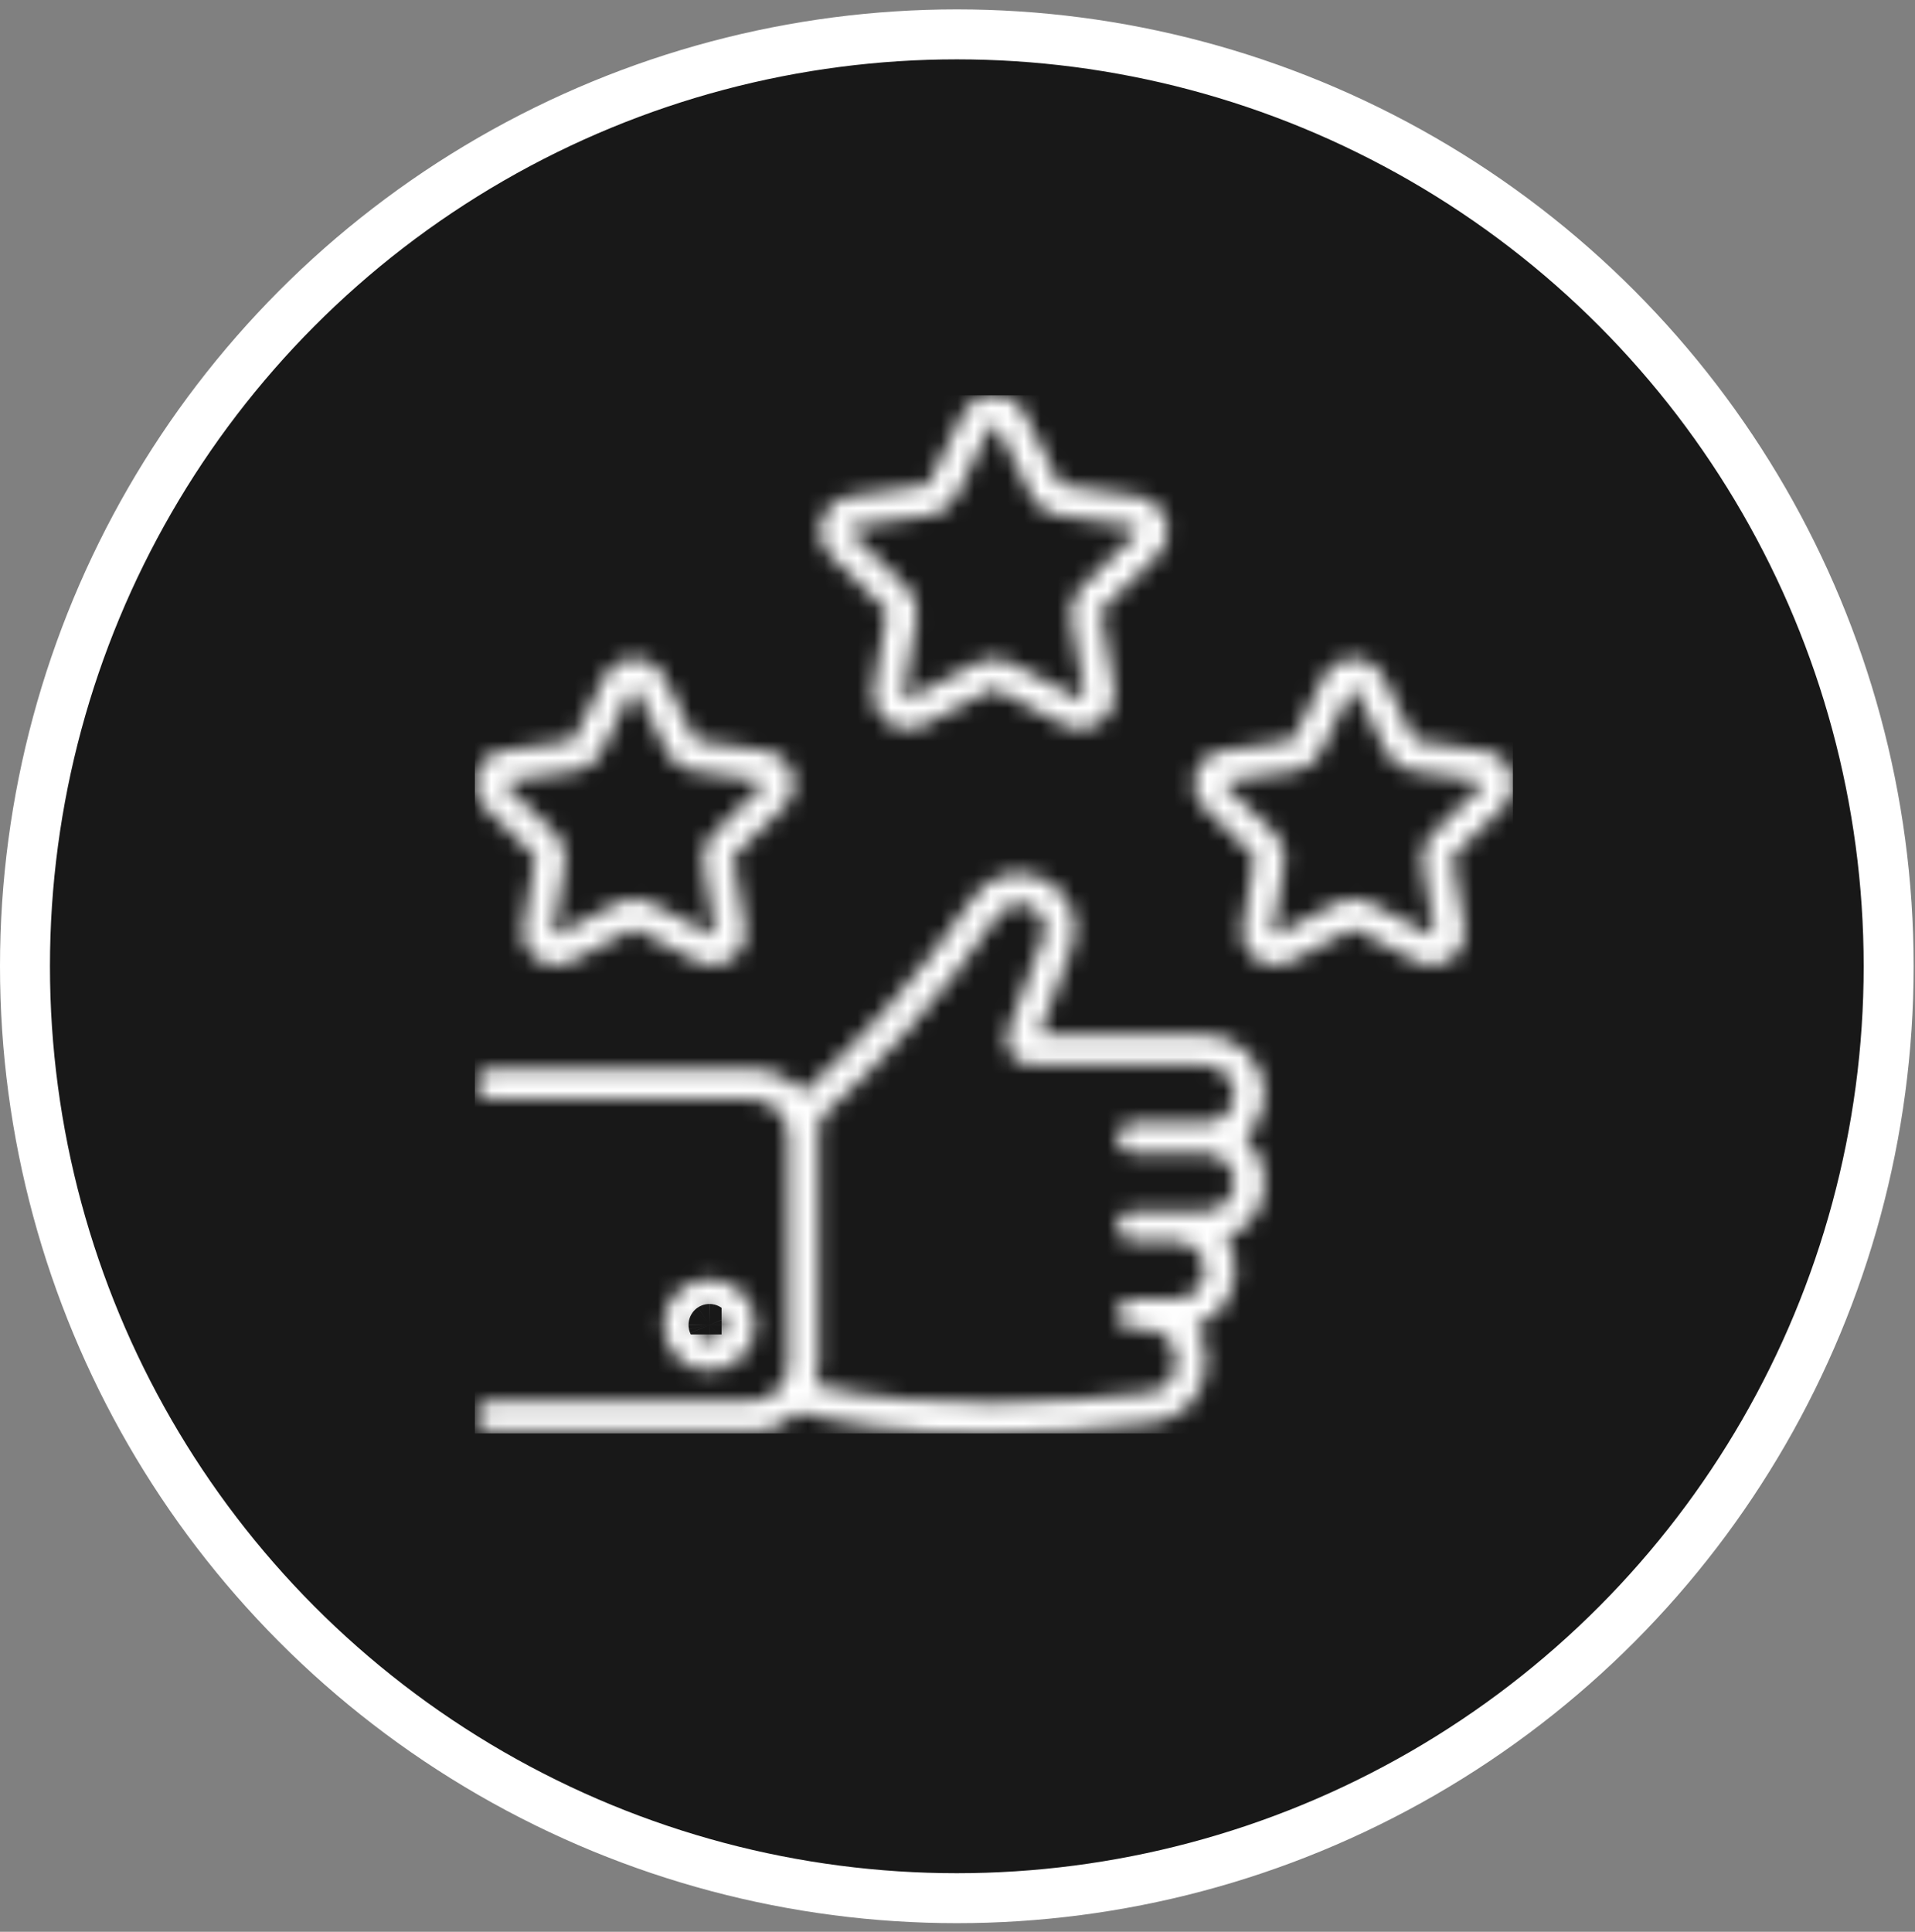 <svg width="115" height="116" viewBox="0 0 115 116" fill="none" xmlns="http://www.w3.org/2000/svg">
<rect x="0" y="0" width="115" height="116" fill="#808080" stroke="none"/>
<circle cx="57.459" cy="58.023" r="55.959" fill="#181818" stroke="white" stroke-width="3"/>
<g clip-path="url(#clip0_75_276)">
<mask id="path-2-inside-1_75_276" fill="white">
<path d="M53.165 36.566C53.197 36.596 53.221 36.634 53.234 36.676C53.248 36.718 53.251 36.763 53.243 36.807L52.471 41.308C52.405 41.694 52.448 42.091 52.596 42.454C52.743 42.817 52.99 43.131 53.307 43.361C53.623 43.592 53.998 43.729 54.389 43.757C54.78 43.785 55.171 43.703 55.517 43.521L59.56 41.396C59.599 41.375 59.643 41.364 59.687 41.364C59.731 41.364 59.774 41.375 59.813 41.396L63.856 43.521C64.203 43.703 64.593 43.785 64.984 43.757C65.375 43.729 65.75 43.592 66.067 43.361C66.384 43.131 66.63 42.817 66.777 42.454C66.925 42.091 66.968 41.694 66.902 41.308L66.13 36.807C66.123 36.763 66.126 36.718 66.139 36.676C66.153 36.634 66.177 36.596 66.208 36.566L69.479 33.378C69.759 33.104 69.958 32.758 70.052 32.377C70.145 31.997 70.131 31.598 70.01 31.226C69.889 30.853 69.666 30.522 69.367 30.269C69.067 30.017 68.703 29.853 68.315 29.797L63.796 29.14C63.752 29.134 63.71 29.117 63.675 29.091C63.639 29.065 63.61 29.031 63.59 28.991L61.569 24.896C61.396 24.544 61.128 24.249 60.795 24.042C60.462 23.835 60.078 23.725 59.687 23.725C59.295 23.725 58.911 23.835 58.578 24.042C58.246 24.249 57.977 24.544 57.804 24.896L55.783 28.991C55.763 29.031 55.734 29.065 55.699 29.091C55.663 29.117 55.621 29.134 55.578 29.14L51.058 29.797C50.671 29.853 50.306 30.017 50.007 30.269C49.708 30.522 49.485 30.853 49.364 31.226C49.242 31.598 49.228 31.997 49.322 32.377C49.416 32.758 49.614 33.104 49.895 33.378L53.165 36.566ZM51.101 31.79C51.115 31.741 51.144 31.697 51.183 31.664C51.222 31.631 51.27 31.61 51.321 31.605L55.841 30.948C56.177 30.899 56.497 30.769 56.773 30.569C57.048 30.369 57.271 30.105 57.421 29.8L59.443 25.704C59.465 25.659 59.5 25.62 59.543 25.593C59.586 25.567 59.636 25.552 59.687 25.552C59.737 25.552 59.787 25.567 59.831 25.593C59.874 25.62 59.908 25.659 59.931 25.704L61.952 29.8C62.103 30.105 62.325 30.369 62.601 30.569C62.876 30.769 63.196 30.899 63.533 30.948L68.053 31.605C68.103 31.612 68.15 31.633 68.189 31.666C68.228 31.699 68.257 31.742 68.272 31.79C68.288 31.839 68.29 31.89 68.278 31.94C68.266 31.989 68.24 32.034 68.204 32.069L64.933 35.258C64.689 35.495 64.507 35.788 64.402 36.112C64.297 36.436 64.272 36.78 64.329 37.116L65.101 41.617C65.11 41.667 65.104 41.718 65.085 41.766C65.066 41.813 65.034 41.853 64.993 41.883C64.952 41.913 64.903 41.931 64.853 41.935C64.802 41.938 64.751 41.928 64.706 41.904L60.664 39.779C60.362 39.62 60.027 39.538 59.687 39.538C59.346 39.538 59.011 39.62 58.71 39.779L54.667 41.904C54.622 41.928 54.572 41.938 54.521 41.935C54.47 41.931 54.422 41.913 54.38 41.883C54.339 41.854 54.307 41.813 54.288 41.766C54.269 41.718 54.263 41.667 54.272 41.617L55.044 37.116C55.102 36.78 55.077 36.436 54.972 36.112C54.867 35.788 54.684 35.495 54.44 35.257L51.17 32.07C51.132 32.035 51.105 31.99 51.093 31.941C51.081 31.891 51.084 31.838 51.101 31.79ZM90.263 48.479C90.529 48.219 90.718 47.89 90.807 47.529C90.896 47.168 90.882 46.789 90.767 46.435C90.652 46.081 90.441 45.767 90.156 45.527C89.872 45.287 89.526 45.132 89.158 45.078L85.041 44.48C85.014 44.476 84.989 44.466 84.967 44.45C84.945 44.434 84.928 44.413 84.916 44.389L83.075 40.658C82.91 40.324 82.655 40.044 82.339 39.847C82.023 39.651 81.659 39.547 81.287 39.547C80.915 39.547 80.55 39.651 80.234 39.847C79.918 40.044 79.664 40.324 79.499 40.658L77.658 44.389C77.646 44.413 77.628 44.434 77.606 44.45C77.585 44.466 77.559 44.476 77.532 44.48L73.415 45.078C73.047 45.132 72.701 45.287 72.417 45.527C72.133 45.767 71.921 46.081 71.806 46.435C71.691 46.789 71.677 47.168 71.767 47.529C71.856 47.89 72.044 48.219 72.311 48.479L75.29 51.383C75.309 51.401 75.323 51.425 75.332 51.45C75.34 51.476 75.342 51.503 75.338 51.53L74.634 55.63C74.571 55.997 74.612 56.374 74.753 56.718C74.893 57.063 75.126 57.361 75.427 57.58C75.728 57.799 76.085 57.929 76.456 57.956C76.826 57.982 77.198 57.905 77.527 57.732L81.209 55.796C81.233 55.783 81.26 55.777 81.287 55.777C81.314 55.777 81.34 55.783 81.364 55.796L85.047 57.732C85.376 57.905 85.747 57.982 86.118 57.956C86.489 57.929 86.845 57.799 87.146 57.58C87.447 57.361 87.681 57.063 87.821 56.718C87.961 56.374 88.002 55.997 87.939 55.63L87.236 51.53C87.231 51.503 87.234 51.476 87.242 51.45C87.25 51.425 87.265 51.401 87.284 51.383L90.263 48.479ZM86.009 50.074C85.777 50.3 85.604 50.578 85.504 50.886C85.404 51.193 85.381 51.52 85.435 51.839L86.139 55.939C86.144 55.97 86.141 56.001 86.129 56.03C86.117 56.059 86.097 56.084 86.072 56.102C86.047 56.12 86.017 56.131 85.986 56.134C85.955 56.136 85.924 56.129 85.897 56.115L82.214 54.179C81.928 54.029 81.61 53.95 81.287 53.95C80.963 53.95 80.645 54.029 80.359 54.179L76.677 56.115C76.649 56.129 76.618 56.136 76.587 56.134C76.556 56.131 76.526 56.12 76.501 56.102C76.476 56.084 76.457 56.059 76.445 56.03C76.433 56.001 76.43 55.97 76.435 55.939L77.138 51.839C77.193 51.52 77.169 51.193 77.069 50.886C76.969 50.578 76.796 50.3 76.565 50.074L73.586 47.171C73.563 47.149 73.548 47.121 73.54 47.091C73.533 47.061 73.534 47.029 73.543 46.999C73.553 46.97 73.571 46.944 73.595 46.923C73.618 46.904 73.647 46.89 73.678 46.886L77.795 46.288C78.115 46.241 78.419 46.118 78.68 45.928C78.942 45.738 79.153 45.487 79.296 45.197L81.137 41.467C81.151 41.439 81.172 41.415 81.199 41.399C81.225 41.382 81.256 41.374 81.287 41.374C81.318 41.374 81.348 41.382 81.375 41.399C81.401 41.415 81.422 41.439 81.436 41.467L83.277 45.197C83.42 45.487 83.632 45.738 83.893 45.928C84.155 46.118 84.459 46.241 84.779 46.288L88.895 46.886C88.926 46.89 88.955 46.903 88.979 46.923C89.003 46.944 89.02 46.97 89.03 46.999C89.04 47.029 89.041 47.061 89.033 47.091C89.026 47.121 89.01 47.149 88.988 47.17L86.009 50.074ZM32.09 51.383C32.109 51.401 32.123 51.425 32.132 51.45C32.14 51.476 32.142 51.504 32.138 51.53L31.434 55.63C31.372 55.997 31.413 56.374 31.553 56.718C31.693 57.063 31.927 57.361 32.227 57.58C32.528 57.799 32.885 57.929 33.255 57.956C33.627 57.983 33.998 57.905 34.327 57.732L38.009 55.796C38.033 55.784 38.06 55.777 38.087 55.777C38.114 55.777 38.141 55.784 38.164 55.796L41.847 57.732C42.176 57.905 42.547 57.983 42.918 57.956C43.289 57.929 43.645 57.799 43.946 57.58C44.247 57.361 44.481 57.063 44.621 56.718C44.761 56.374 44.802 55.997 44.739 55.63L44.036 51.53C44.032 51.503 44.033 51.476 44.042 51.45C44.05 51.425 44.065 51.401 44.084 51.383L47.063 48.479C47.329 48.219 47.518 47.89 47.607 47.529C47.696 47.168 47.682 46.789 47.567 46.435C47.452 46.081 47.241 45.767 46.956 45.527C46.672 45.287 46.326 45.132 45.958 45.078L41.841 44.48C41.814 44.476 41.789 44.466 41.767 44.45C41.745 44.434 41.728 44.413 41.716 44.389L39.874 40.658C39.711 40.324 39.457 40.042 39.14 39.845C38.824 39.649 38.459 39.545 38.087 39.547C37.714 39.545 37.349 39.649 37.033 39.845C36.717 40.042 36.462 40.324 36.299 40.658L34.458 44.389C34.446 44.413 34.428 44.434 34.406 44.45C34.384 44.466 34.359 44.476 34.332 44.48L30.215 45.078C29.847 45.132 29.501 45.287 29.217 45.527C28.933 45.767 28.721 46.081 28.606 46.435C28.491 46.789 28.477 47.168 28.567 47.529C28.656 47.89 28.844 48.219 29.11 48.479L32.09 51.383ZM30.344 47C30.352 46.969 30.369 46.942 30.393 46.922C30.417 46.901 30.447 46.889 30.478 46.886L34.595 46.288C34.915 46.242 35.219 46.118 35.48 45.928C35.742 45.738 35.953 45.487 36.096 45.197L37.937 41.467C37.951 41.439 37.972 41.415 37.999 41.399C38.025 41.383 38.056 41.374 38.087 41.374C38.118 41.374 38.148 41.383 38.175 41.399C38.201 41.415 38.222 41.439 38.236 41.467L40.078 45.197C40.221 45.487 40.432 45.738 40.693 45.928C40.955 46.118 41.259 46.242 41.578 46.288L45.695 46.886C45.726 46.891 45.755 46.904 45.779 46.924C45.803 46.944 45.82 46.97 45.83 47C45.84 47.029 45.841 47.061 45.833 47.091C45.826 47.121 45.81 47.149 45.788 47.171L42.809 50.074C42.577 50.3 42.404 50.578 42.304 50.886C42.204 51.193 42.181 51.52 42.236 51.839L42.939 55.939C42.944 55.97 42.941 56.001 42.929 56.03C42.917 56.059 42.898 56.084 42.872 56.102C42.847 56.12 42.817 56.131 42.786 56.134C42.755 56.136 42.724 56.129 42.697 56.115L39.014 54.179C38.728 54.029 38.41 53.95 38.087 53.95C37.763 53.95 37.445 54.029 37.159 54.179L33.477 56.115C33.449 56.129 33.418 56.136 33.387 56.134C33.356 56.131 33.326 56.12 33.301 56.102C33.276 56.084 33.256 56.059 33.245 56.03C33.233 56.001 33.23 55.97 33.235 55.939L33.938 51.839C33.993 51.52 33.969 51.193 33.869 50.886C33.769 50.578 33.596 50.3 33.365 50.074L30.386 47.171C30.362 47.15 30.345 47.122 30.338 47.092C30.33 47.061 30.332 47.029 30.344 47ZM45.347 79.561C45.347 79.019 45.186 78.49 44.885 78.039C44.584 77.588 44.156 77.237 43.655 77.03C43.154 76.822 42.603 76.768 42.072 76.874C41.54 76.98 41.052 77.24 40.668 77.624C40.285 78.007 40.024 78.495 39.919 79.027C39.813 79.558 39.867 80.109 40.074 80.61C40.282 81.111 40.633 81.539 41.084 81.84C41.534 82.141 42.064 82.302 42.606 82.302C43.333 82.301 44.029 82.012 44.543 81.498C45.057 80.985 45.346 80.288 45.347 79.561ZM41.693 79.561C41.693 79.381 41.746 79.204 41.847 79.054C41.947 78.904 42.09 78.787 42.257 78.718C42.423 78.648 42.607 78.63 42.784 78.666C42.962 78.701 43.124 78.788 43.252 78.916C43.38 79.043 43.467 79.206 43.502 79.383C43.537 79.561 43.519 79.744 43.45 79.911C43.381 80.078 43.264 80.221 43.114 80.321C42.964 80.421 42.787 80.475 42.606 80.475C42.364 80.475 42.132 80.378 41.961 80.207C41.789 80.036 41.693 79.804 41.693 79.561ZM75.948 65.563C75.882 63.672 74.259 62.134 72.33 62.134H62.402L64.358 56.932C64.516 56.51 64.587 56.059 64.566 55.609C64.544 55.159 64.431 54.718 64.233 54.312C64.034 53.907 63.756 53.547 63.413 53.254C63.071 52.96 62.672 52.74 62.242 52.606L62.192 52.591C61.52 52.375 60.797 52.382 60.129 52.61C59.461 52.839 58.885 53.276 58.486 53.858C56.853 56.243 55.067 58.52 53.139 60.675C51.587 62.409 49.945 64.06 48.221 65.623C47.846 65.175 47.377 64.814 46.848 64.567C46.319 64.32 45.742 64.192 45.157 64.192H29.421C29.178 64.192 28.946 64.288 28.775 64.459C28.603 64.631 28.507 64.863 28.507 65.105C28.507 65.347 28.603 65.58 28.775 65.751C28.946 65.922 29.178 66.019 29.421 66.019H45.157C45.734 66.019 46.287 66.249 46.695 66.657C47.103 67.065 47.332 67.618 47.333 68.195V81.953C47.332 82.53 47.103 83.083 46.695 83.491C46.287 83.899 45.734 84.128 45.157 84.129H29.421C29.178 84.129 28.946 84.225 28.775 84.396C28.603 84.568 28.507 84.8 28.507 85.042C28.507 85.284 28.603 85.517 28.775 85.688C28.946 85.859 29.178 85.956 29.421 85.956H45.157C46.201 85.956 47.204 85.547 47.95 84.817C50.437 85.44 53.974 86.077 59.237 86.077C62.598 86.059 65.956 85.842 69.292 85.427C70.156 85.322 70.952 84.904 71.53 84.252C72.107 83.6 72.425 82.76 72.425 81.889V81.558C72.426 80.867 72.225 80.192 71.846 79.615C72.553 79.357 73.16 78.882 73.58 78.258C74.001 77.633 74.213 76.892 74.186 76.14C74.164 75.494 73.964 74.867 73.607 74.327C74.186 74.121 74.701 73.767 75.101 73.3C75.501 72.834 75.772 72.271 75.888 71.668C76.004 71.064 75.96 70.441 75.761 69.859C75.562 69.278 75.215 68.758 74.754 68.353C74.823 68.292 74.889 68.229 74.953 68.163C75.286 67.82 75.546 67.412 75.717 66.965C75.889 66.518 75.967 66.041 75.948 65.563ZM67.986 69.25H72.33C73.287 69.25 74.091 69.997 74.123 70.916C74.131 71.148 74.093 71.38 74.01 71.598C73.927 71.815 73.801 72.014 73.64 72.181C73.478 72.349 73.285 72.482 73.071 72.573C72.857 72.664 72.626 72.711 72.394 72.711H67.986C67.744 72.711 67.511 72.808 67.34 72.979C67.169 73.15 67.072 73.383 67.072 73.625C67.072 73.867 67.169 74.1 67.34 74.271C67.511 74.442 67.744 74.538 67.986 74.538H70.567C71.523 74.538 72.327 75.286 72.36 76.205C72.369 76.438 72.33 76.67 72.247 76.887C72.164 77.105 72.038 77.303 71.877 77.47C71.715 77.638 71.521 77.771 71.307 77.862C71.093 77.953 70.863 78 70.63 78H67.986C67.744 78 67.511 78.096 67.34 78.267C67.169 78.439 67.072 78.671 67.072 78.913C67.072 79.155 67.169 79.388 67.34 79.559C67.511 79.73 67.744 79.827 67.986 79.827H68.868C69.326 79.827 69.766 80.01 70.091 80.334C70.415 80.659 70.598 81.099 70.598 81.557V81.889C70.599 82.312 70.444 82.722 70.164 83.039C69.883 83.357 69.496 83.561 69.075 83.612C63.852 84.235 56.2 84.843 48.967 83.179C49.095 82.783 49.16 82.369 49.16 81.953V68.194C49.16 68.085 49.154 67.977 49.145 67.87L49.325 67.158C49.34 67.098 49.373 67.044 49.418 67.003C51.2 65.39 52.897 63.684 54.501 61.894C56.481 59.68 58.316 57.34 59.994 54.889C60.174 54.631 60.432 54.438 60.73 54.338C61.029 54.238 61.352 54.237 61.65 54.336L61.7 54.351C61.893 54.411 62.072 54.51 62.225 54.641C62.378 54.773 62.503 54.934 62.592 55.116C62.68 55.297 62.731 55.495 62.741 55.696C62.75 55.898 62.719 56.099 62.648 56.288L60.537 61.902C60.45 62.132 60.421 62.38 60.451 62.625C60.481 62.869 60.57 63.102 60.71 63.304C60.85 63.507 61.037 63.672 61.255 63.786C61.473 63.901 61.716 63.96 61.962 63.96H72.33C73.286 63.96 74.09 64.708 74.123 65.627C74.131 65.86 74.093 66.092 74.01 66.309C73.927 66.527 73.801 66.725 73.64 66.893C73.478 67.06 73.285 67.194 73.071 67.285C72.856 67.376 72.626 67.423 72.394 67.423H67.986C67.744 67.423 67.511 67.519 67.34 67.691C67.169 67.862 67.072 68.094 67.072 68.337C67.072 68.579 67.169 68.811 67.34 68.982C67.511 69.154 67.744 69.25 67.986 69.25Z"/>
</mask>
<path d="M53.165 36.566C53.197 36.596 53.221 36.634 53.234 36.676C53.248 36.718 53.251 36.763 53.243 36.807L52.471 41.308C52.405 41.694 52.448 42.091 52.596 42.454C52.743 42.817 52.99 43.131 53.307 43.361C53.623 43.592 53.998 43.729 54.389 43.757C54.78 43.785 55.171 43.703 55.517 43.521L59.56 41.396C59.599 41.375 59.643 41.364 59.687 41.364C59.731 41.364 59.774 41.375 59.813 41.396L63.856 43.521C64.203 43.703 64.593 43.785 64.984 43.757C65.375 43.729 65.75 43.592 66.067 43.361C66.384 43.131 66.63 42.817 66.777 42.454C66.925 42.091 66.968 41.694 66.902 41.308L66.13 36.807C66.123 36.763 66.126 36.718 66.139 36.676C66.153 36.634 66.177 36.596 66.208 36.566L69.479 33.378C69.759 33.104 69.958 32.758 70.052 32.377C70.145 31.997 70.131 31.598 70.01 31.226C69.889 30.853 69.666 30.522 69.367 30.269C69.067 30.017 68.703 29.853 68.315 29.797L63.796 29.14C63.752 29.134 63.71 29.117 63.675 29.091C63.639 29.065 63.61 29.031 63.59 28.991L61.569 24.896C61.396 24.544 61.128 24.249 60.795 24.042C60.462 23.835 60.078 23.725 59.687 23.725C59.295 23.725 58.911 23.835 58.578 24.042C58.246 24.249 57.977 24.544 57.804 24.896L55.783 28.991C55.763 29.031 55.734 29.065 55.699 29.091C55.663 29.117 55.621 29.134 55.578 29.14L51.058 29.797C50.671 29.853 50.306 30.017 50.007 30.269C49.708 30.522 49.485 30.853 49.364 31.226C49.242 31.598 49.228 31.997 49.322 32.377C49.416 32.758 49.614 33.104 49.895 33.378L53.165 36.566ZM51.101 31.79C51.115 31.741 51.144 31.697 51.183 31.664C51.222 31.631 51.27 31.61 51.321 31.605L55.841 30.948C56.177 30.899 56.497 30.769 56.773 30.569C57.048 30.369 57.271 30.105 57.421 29.8L59.443 25.704C59.465 25.659 59.5 25.62 59.543 25.593C59.586 25.567 59.636 25.552 59.687 25.552C59.737 25.552 59.787 25.567 59.831 25.593C59.874 25.62 59.908 25.659 59.931 25.704L61.952 29.8C62.103 30.105 62.325 30.369 62.601 30.569C62.876 30.769 63.196 30.899 63.533 30.948L68.053 31.605C68.103 31.612 68.15 31.633 68.189 31.666C68.228 31.699 68.257 31.742 68.272 31.79C68.288 31.839 68.29 31.89 68.278 31.94C68.266 31.989 68.24 32.034 68.204 32.069L64.933 35.258C64.689 35.495 64.507 35.788 64.402 36.112C64.297 36.436 64.272 36.78 64.329 37.116L65.101 41.617C65.11 41.667 65.104 41.718 65.085 41.766C65.066 41.813 65.034 41.853 64.993 41.883C64.952 41.913 64.903 41.931 64.853 41.935C64.802 41.938 64.751 41.928 64.706 41.904L60.664 39.779C60.362 39.62 60.027 39.538 59.687 39.538C59.346 39.538 59.011 39.62 58.71 39.779L54.667 41.904C54.622 41.928 54.572 41.938 54.521 41.935C54.47 41.931 54.422 41.913 54.38 41.883C54.339 41.854 54.307 41.813 54.288 41.766C54.269 41.718 54.263 41.667 54.272 41.617L55.044 37.116C55.102 36.78 55.077 36.436 54.972 36.112C54.867 35.788 54.684 35.495 54.44 35.257L51.17 32.07C51.132 32.035 51.105 31.99 51.093 31.941C51.081 31.891 51.084 31.838 51.101 31.79ZM90.263 48.479C90.529 48.219 90.718 47.89 90.807 47.529C90.896 47.168 90.882 46.789 90.767 46.435C90.652 46.081 90.441 45.767 90.156 45.527C89.872 45.287 89.526 45.132 89.158 45.078L85.041 44.48C85.014 44.476 84.989 44.466 84.967 44.45C84.945 44.434 84.928 44.413 84.916 44.389L83.075 40.658C82.91 40.324 82.655 40.044 82.339 39.847C82.023 39.651 81.659 39.547 81.287 39.547C80.915 39.547 80.55 39.651 80.234 39.847C79.918 40.044 79.664 40.324 79.499 40.658L77.658 44.389C77.646 44.413 77.628 44.434 77.606 44.45C77.585 44.466 77.559 44.476 77.532 44.48L73.415 45.078C73.047 45.132 72.701 45.287 72.417 45.527C72.133 45.767 71.921 46.081 71.806 46.435C71.691 46.789 71.677 47.168 71.767 47.529C71.856 47.89 72.044 48.219 72.311 48.479L75.29 51.383C75.309 51.401 75.323 51.425 75.332 51.45C75.34 51.476 75.342 51.503 75.338 51.53L74.634 55.63C74.571 55.997 74.612 56.374 74.753 56.718C74.893 57.063 75.126 57.361 75.427 57.58C75.728 57.799 76.085 57.929 76.456 57.956C76.826 57.982 77.198 57.905 77.527 57.732L81.209 55.796C81.233 55.783 81.26 55.777 81.287 55.777C81.314 55.777 81.34 55.783 81.364 55.796L85.047 57.732C85.376 57.905 85.747 57.982 86.118 57.956C86.489 57.929 86.845 57.799 87.146 57.58C87.447 57.361 87.681 57.063 87.821 56.718C87.961 56.374 88.002 55.997 87.939 55.63L87.236 51.53C87.231 51.503 87.234 51.476 87.242 51.45C87.25 51.425 87.265 51.401 87.284 51.383L90.263 48.479ZM86.009 50.074C85.777 50.3 85.604 50.578 85.504 50.886C85.404 51.193 85.381 51.52 85.435 51.839L86.139 55.939C86.144 55.97 86.141 56.001 86.129 56.03C86.117 56.059 86.097 56.084 86.072 56.102C86.047 56.12 86.017 56.131 85.986 56.134C85.955 56.136 85.924 56.129 85.897 56.115L82.214 54.179C81.928 54.029 81.61 53.95 81.287 53.95C80.963 53.95 80.645 54.029 80.359 54.179L76.677 56.115C76.649 56.129 76.618 56.136 76.587 56.134C76.556 56.131 76.526 56.12 76.501 56.102C76.476 56.084 76.457 56.059 76.445 56.03C76.433 56.001 76.43 55.97 76.435 55.939L77.138 51.839C77.193 51.52 77.169 51.193 77.069 50.886C76.969 50.578 76.796 50.3 76.565 50.074L73.586 47.171C73.563 47.149 73.548 47.121 73.54 47.091C73.533 47.061 73.534 47.029 73.543 46.999C73.553 46.97 73.571 46.944 73.595 46.923C73.618 46.904 73.647 46.89 73.678 46.886L77.795 46.288C78.115 46.241 78.419 46.118 78.68 45.928C78.942 45.738 79.153 45.487 79.296 45.197L81.137 41.467C81.151 41.439 81.172 41.415 81.199 41.399C81.225 41.382 81.256 41.374 81.287 41.374C81.318 41.374 81.348 41.382 81.375 41.399C81.401 41.415 81.422 41.439 81.436 41.467L83.277 45.197C83.42 45.487 83.632 45.738 83.893 45.928C84.155 46.118 84.459 46.241 84.779 46.288L88.895 46.886C88.926 46.89 88.955 46.903 88.979 46.923C89.003 46.944 89.02 46.97 89.03 46.999C89.04 47.029 89.041 47.061 89.033 47.091C89.026 47.121 89.01 47.149 88.988 47.17L86.009 50.074ZM32.09 51.383C32.109 51.401 32.123 51.425 32.132 51.45C32.14 51.476 32.142 51.504 32.138 51.53L31.434 55.63C31.372 55.997 31.413 56.374 31.553 56.718C31.693 57.063 31.927 57.361 32.227 57.58C32.528 57.799 32.885 57.929 33.255 57.956C33.627 57.983 33.998 57.905 34.327 57.732L38.009 55.796C38.033 55.784 38.06 55.777 38.087 55.777C38.114 55.777 38.141 55.784 38.164 55.796L41.847 57.732C42.176 57.905 42.547 57.983 42.918 57.956C43.289 57.929 43.645 57.799 43.946 57.58C44.247 57.361 44.481 57.063 44.621 56.718C44.761 56.374 44.802 55.997 44.739 55.63L44.036 51.53C44.032 51.503 44.033 51.476 44.042 51.45C44.05 51.425 44.065 51.401 44.084 51.383L47.063 48.479C47.329 48.219 47.518 47.89 47.607 47.529C47.696 47.168 47.682 46.789 47.567 46.435C47.452 46.081 47.241 45.767 46.956 45.527C46.672 45.287 46.326 45.132 45.958 45.078L41.841 44.48C41.814 44.476 41.789 44.466 41.767 44.45C41.745 44.434 41.728 44.413 41.716 44.389L39.874 40.658C39.711 40.324 39.457 40.042 39.14 39.845C38.824 39.649 38.459 39.545 38.087 39.547C37.714 39.545 37.349 39.649 37.033 39.845C36.717 40.042 36.462 40.324 36.299 40.658L34.458 44.389C34.446 44.413 34.428 44.434 34.406 44.45C34.384 44.466 34.359 44.476 34.332 44.48L30.215 45.078C29.847 45.132 29.501 45.287 29.217 45.527C28.933 45.767 28.721 46.081 28.606 46.435C28.491 46.789 28.477 47.168 28.567 47.529C28.656 47.89 28.844 48.219 29.11 48.479L32.09 51.383ZM30.344 47C30.352 46.969 30.369 46.942 30.393 46.922C30.417 46.901 30.447 46.889 30.478 46.886L34.595 46.288C34.915 46.242 35.219 46.118 35.48 45.928C35.742 45.738 35.953 45.487 36.096 45.197L37.937 41.467C37.951 41.439 37.972 41.415 37.999 41.399C38.025 41.383 38.056 41.374 38.087 41.374C38.118 41.374 38.148 41.383 38.175 41.399C38.201 41.415 38.222 41.439 38.236 41.467L40.078 45.197C40.221 45.487 40.432 45.738 40.693 45.928C40.955 46.118 41.259 46.242 41.578 46.288L45.695 46.886C45.726 46.891 45.755 46.904 45.779 46.924C45.803 46.944 45.82 46.97 45.83 47C45.84 47.029 45.841 47.061 45.833 47.091C45.826 47.121 45.81 47.149 45.788 47.171L42.809 50.074C42.577 50.3 42.404 50.578 42.304 50.886C42.204 51.193 42.181 51.52 42.236 51.839L42.939 55.939C42.944 55.97 42.941 56.001 42.929 56.03C42.917 56.059 42.898 56.084 42.872 56.102C42.847 56.12 42.817 56.131 42.786 56.134C42.755 56.136 42.724 56.129 42.697 56.115L39.014 54.179C38.728 54.029 38.41 53.95 38.087 53.95C37.763 53.95 37.445 54.029 37.159 54.179L33.477 56.115C33.449 56.129 33.418 56.136 33.387 56.134C33.356 56.131 33.326 56.12 33.301 56.102C33.276 56.084 33.256 56.059 33.245 56.03C33.233 56.001 33.23 55.97 33.235 55.939L33.938 51.839C33.993 51.52 33.969 51.193 33.869 50.886C33.769 50.578 33.596 50.3 33.365 50.074L30.386 47.171C30.362 47.15 30.345 47.122 30.338 47.092C30.33 47.061 30.332 47.029 30.344 47ZM45.347 79.561C45.347 79.019 45.186 78.49 44.885 78.039C44.584 77.588 44.156 77.237 43.655 77.03C43.154 76.822 42.603 76.768 42.072 76.874C41.54 76.98 41.052 77.24 40.668 77.624C40.285 78.007 40.024 78.495 39.919 79.027C39.813 79.558 39.867 80.109 40.074 80.61C40.282 81.111 40.633 81.539 41.084 81.84C41.534 82.141 42.064 82.302 42.606 82.302C43.333 82.301 44.029 82.012 44.543 81.498C45.057 80.985 45.346 80.288 45.347 79.561ZM41.693 79.561C41.693 79.381 41.746 79.204 41.847 79.054C41.947 78.904 42.09 78.787 42.257 78.718C42.423 78.648 42.607 78.63 42.784 78.666C42.962 78.701 43.124 78.788 43.252 78.916C43.38 79.043 43.467 79.206 43.502 79.383C43.537 79.561 43.519 79.744 43.45 79.911C43.381 80.078 43.264 80.221 43.114 80.321C42.964 80.421 42.787 80.475 42.606 80.475C42.364 80.475 42.132 80.378 41.961 80.207C41.789 80.036 41.693 79.804 41.693 79.561ZM75.948 65.563C75.882 63.672 74.259 62.134 72.33 62.134H62.402L64.358 56.932C64.516 56.51 64.587 56.059 64.566 55.609C64.544 55.159 64.431 54.718 64.233 54.312C64.034 53.907 63.756 53.547 63.413 53.254C63.071 52.96 62.672 52.74 62.242 52.606L62.192 52.591C61.52 52.375 60.797 52.382 60.129 52.61C59.461 52.839 58.885 53.276 58.486 53.858C56.853 56.243 55.067 58.52 53.139 60.675C51.587 62.409 49.945 64.06 48.221 65.623C47.846 65.175 47.377 64.814 46.848 64.567C46.319 64.32 45.742 64.192 45.157 64.192H29.421C29.178 64.192 28.946 64.288 28.775 64.459C28.603 64.631 28.507 64.863 28.507 65.105C28.507 65.347 28.603 65.58 28.775 65.751C28.946 65.922 29.178 66.019 29.421 66.019H45.157C45.734 66.019 46.287 66.249 46.695 66.657C47.103 67.065 47.332 67.618 47.333 68.195V81.953C47.332 82.53 47.103 83.083 46.695 83.491C46.287 83.899 45.734 84.128 45.157 84.129H29.421C29.178 84.129 28.946 84.225 28.775 84.396C28.603 84.568 28.507 84.8 28.507 85.042C28.507 85.284 28.603 85.517 28.775 85.688C28.946 85.859 29.178 85.956 29.421 85.956H45.157C46.201 85.956 47.204 85.547 47.95 84.817C50.437 85.44 53.974 86.077 59.237 86.077C62.598 86.059 65.956 85.842 69.292 85.427C70.156 85.322 70.952 84.904 71.53 84.252C72.107 83.6 72.425 82.76 72.425 81.889V81.558C72.426 80.867 72.225 80.192 71.846 79.615C72.553 79.357 73.16 78.882 73.58 78.258C74.001 77.633 74.213 76.892 74.186 76.14C74.164 75.494 73.964 74.867 73.607 74.327C74.186 74.121 74.701 73.767 75.101 73.3C75.501 72.834 75.772 72.271 75.888 71.668C76.004 71.064 75.96 70.441 75.761 69.859C75.562 69.278 75.215 68.758 74.754 68.353C74.823 68.292 74.889 68.229 74.953 68.163C75.286 67.82 75.546 67.412 75.717 66.965C75.889 66.518 75.967 66.041 75.948 65.563ZM67.986 69.25H72.33C73.287 69.25 74.091 69.997 74.123 70.916C74.131 71.148 74.093 71.38 74.01 71.598C73.927 71.815 73.801 72.014 73.64 72.181C73.478 72.349 73.285 72.482 73.071 72.573C72.857 72.664 72.626 72.711 72.394 72.711H67.986C67.744 72.711 67.511 72.808 67.34 72.979C67.169 73.15 67.072 73.383 67.072 73.625C67.072 73.867 67.169 74.1 67.34 74.271C67.511 74.442 67.744 74.538 67.986 74.538H70.567C71.523 74.538 72.327 75.286 72.36 76.205C72.369 76.438 72.33 76.67 72.247 76.887C72.164 77.105 72.038 77.303 71.877 77.47C71.715 77.638 71.521 77.771 71.307 77.862C71.093 77.953 70.863 78 70.63 78H67.986C67.744 78 67.511 78.096 67.34 78.267C67.169 78.439 67.072 78.671 67.072 78.913C67.072 79.155 67.169 79.388 67.34 79.559C67.511 79.73 67.744 79.827 67.986 79.827H68.868C69.326 79.827 69.766 80.01 70.091 80.334C70.415 80.659 70.598 81.099 70.598 81.557V81.889C70.599 82.312 70.444 82.722 70.164 83.039C69.883 83.357 69.496 83.561 69.075 83.612C63.852 84.235 56.2 84.843 48.967 83.179C49.095 82.783 49.16 82.369 49.16 81.953V68.194C49.16 68.085 49.154 67.977 49.145 67.87L49.325 67.158C49.34 67.098 49.373 67.044 49.418 67.003C51.2 65.39 52.897 63.684 54.501 61.894C56.481 59.68 58.316 57.34 59.994 54.889C60.174 54.631 60.432 54.438 60.73 54.338C61.029 54.238 61.352 54.237 61.65 54.336L61.7 54.351C61.893 54.411 62.072 54.51 62.225 54.641C62.378 54.773 62.503 54.934 62.592 55.116C62.68 55.297 62.731 55.495 62.741 55.696C62.75 55.898 62.719 56.099 62.648 56.288L60.537 61.902C60.45 62.132 60.421 62.38 60.451 62.625C60.481 62.869 60.57 63.102 60.71 63.304C60.85 63.507 61.037 63.672 61.255 63.786C61.473 63.901 61.716 63.96 61.962 63.96H72.33C73.286 63.96 74.09 64.708 74.123 65.627C74.131 65.86 74.093 66.092 74.01 66.309C73.927 66.527 73.801 66.725 73.64 66.893C73.478 67.06 73.285 67.194 73.071 67.285C72.856 67.376 72.626 67.423 72.394 67.423H67.986C67.744 67.423 67.511 67.519 67.34 67.691C67.169 67.862 67.072 68.094 67.072 68.337C67.072 68.579 67.169 68.811 67.34 68.982C67.511 69.154 67.744 69.25 67.986 69.25Z" stroke="url(#paint0_linear_75_276)" stroke-width="8" mask="url(#path-2-inside-1_75_276)"/>
</g>
<defs>
<linearGradient id="paint0_linear_75_276" x1="7.305" y1="-7.766" x2="107.391" y2="125.682" gradientUnits="userSpaceOnUse">
<stop stop-color="white"/>
</linearGradient>
<clipPath id="clip0_75_276">
<rect width="62.359" height="62.359" fill="white" transform="translate(28.507 23.725)"/>
</clipPath>
</defs>
</svg>
